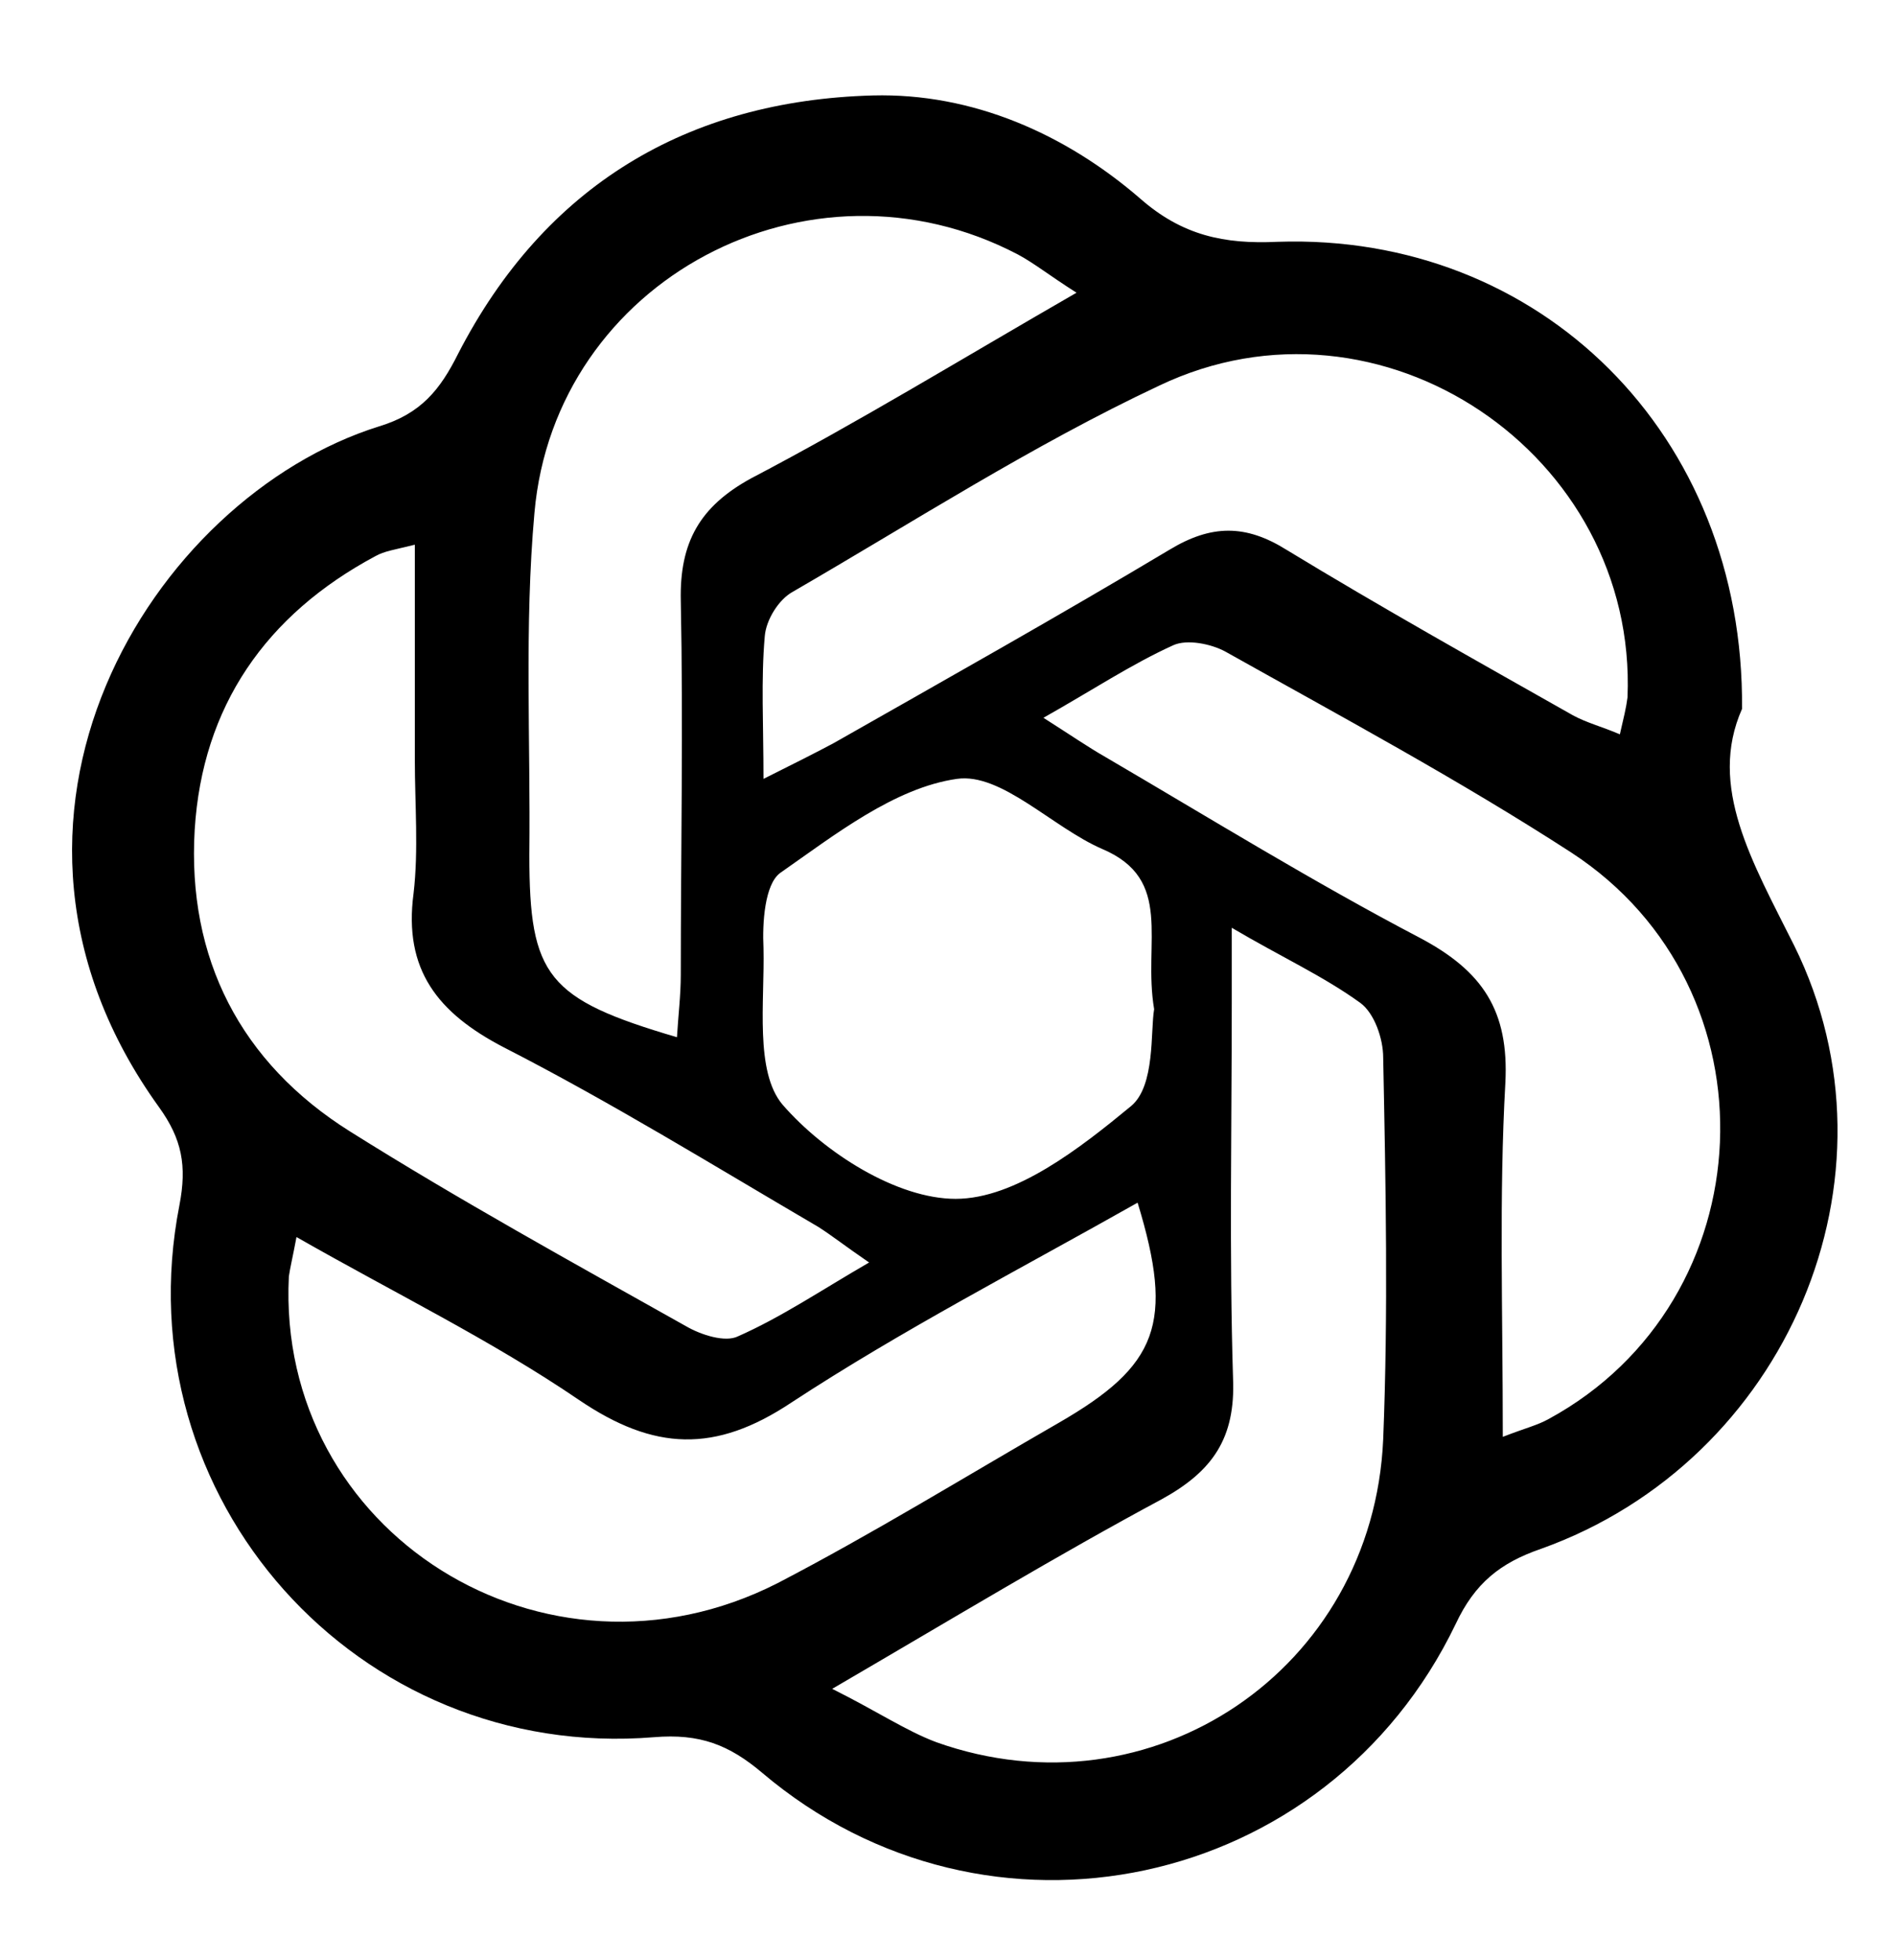 <?xml version="1.0" encoding="utf-8"?>
  
<!DOCTYPE svg PUBLIC "-//W3C//DTD SVG 1.1//EN" "http://www.w3.org/Graphics/SVG/1.1/DTD/svg11.dtd">
<svg version="1.1" id="Layer_1" xmlns="http://www.w3.org/2000/svg" xmlns:xlink="http://www.w3.org/1999/xlink" x="0px" y="0px"
	 viewBox="0 0 149 154" enable-background="new 0 0 149 154" xml:space="preserve">
<path d="M136.9,55.7c-2.7,6.1,0.8,12,4.1,18.6c9,18.2-0.6,40.5-19.9,47.4c-3.2,1.1-5.2,2.7-6.7,5.9c-10.1,21-36.8,26.7-54.5,11.7
	c-2.6-2.2-4.9-3.1-8.5-2.8c-23.3,1.9-41.8-18.8-37.3-41.8c0.6-3.1,0.2-5.2-1.6-7.7c-16.3-22.6-0.6-47.9,17.3-53.5
	c3.3-1,4.8-2.9,6.2-5.7c6.8-13.2,18-19.9,32.6-20.3c7.8-0.2,15.1,3,21,8.1c3.3,2.9,6.6,3.6,10.8,3.4C121,18.3,137.1,34.1,136.9,55.7
	z M32.6,42.8c-1.6,0.4-2.4,0.5-3.1,0.9c-8.6,4.6-13.6,11.8-14.2,21.5c-0.6,10.1,3.6,18.3,12.2,23.7c8.6,5.4,17.5,10.3,26.4,15.3
	c1.2,0.7,3.1,1.3,4.1,0.8c3.4-1.5,6.5-3.6,10.3-5.8c-1.9-1.3-2.9-2.1-4-2.8c-8.2-4.8-16.3-9.8-24.7-14.1c-5.2-2.7-7.9-6.1-7.1-12.1
	c0.4-3.4,0.1-7,0.1-10.5C32.6,54.1,32.6,48.7,32.6,42.8z M60,61.2c2.4-1.2,4-2,5.5-2.8c8.8-5,17.7-10,26.4-15.2c3.3-2,6-2,9.2,0
	c7.4,4.5,14.9,8.7,22.5,13c1.1,0.6,2.3,0.9,3.7,1.5c0.3-1.3,0.5-2.1,0.6-2.9c0.8-19.1-19.4-32.8-36.8-24.5
	C81.1,35,71.8,41,62.3,46.5c-1.1,0.6-2.1,2.2-2.2,3.5C59.8,53.4,60,56.9,60,61.2z M118.1,112.9c1.8-0.7,2.7-0.9,3.6-1.4
	c17.1-9.3,18.2-33.8,1.8-44.5c-8.8-5.7-18.1-10.7-27.2-15.8c-1.1-0.6-3-1-4.1-0.5c-3.3,1.5-6.3,3.5-10.2,5.7
	c2.2,1.4,3.5,2.3,4.9,3.1c8.2,4.8,16.3,9.8,24.7,14.2c4.9,2.6,7,5.7,6.7,11.4C117.8,94,118.1,103,118.1,112.9z M84.6,23
	c-2.2-1.4-3.3-2.3-4.6-3C63.6,11.4,43.6,22,42,40.3c-0.8,8.9-0.3,17.9-0.4,26.9c0,9.5,1.4,11.3,11.6,14.3c0.1-1.7,0.3-3.3,0.3-4.9
	c0-9.8,0.2-19.6,0-29.4c-0.1-4.6,1.5-7.4,5.5-9.6C67.4,33.2,75.4,28.3,84.6,23z M65.4,132.7c3.6,1.8,5.8,3.3,8.2,4.2
	c16.9,6,34.3-5.7,35.1-23.8c0.4-10,0.2-20,0-30c0-1.5-0.7-3.5-1.8-4.3c-2.9-2.1-6.2-3.6-10.1-5.9c0,2.7,0,4.3,0,5.9
	c0,9.8-0.2,19.7,0.1,29.5c0.2,4.7-1.6,7.3-5.6,9.5C83.1,122.2,75,127.1,65.4,132.7z M23.3,97.2c-0.3,1.6-0.5,2.4-0.6,3.1
	c-1,20.1,20.1,33.4,38.4,24.1c7.5-3.9,14.8-8.4,22.1-12.6c7.8-4.5,9.1-7.8,6.2-17.3c-9.2,5.2-18.5,10-27.2,15.7
	c-6,4-10.8,3.8-16.7-0.2C38.6,105.3,31,101.6,23.3,97.2z M90.7,79.3c-0.9-5.3,1.6-10.2-4.1-12.6c-3.9-1.7-7.9-6-11.4-5.5
	c-4.9,0.7-9.6,4.4-13.9,7.4c-1.2,0.9-1.4,3.9-1.3,5.9c0.1,4.2-0.7,9.7,1.5,12.3c3.3,3.8,9,7.4,13.6,7.4c4.7,0,9.8-4,13.8-7.3
	C90.8,85.3,90.4,81,90.7,79.3z"/>
</svg>
